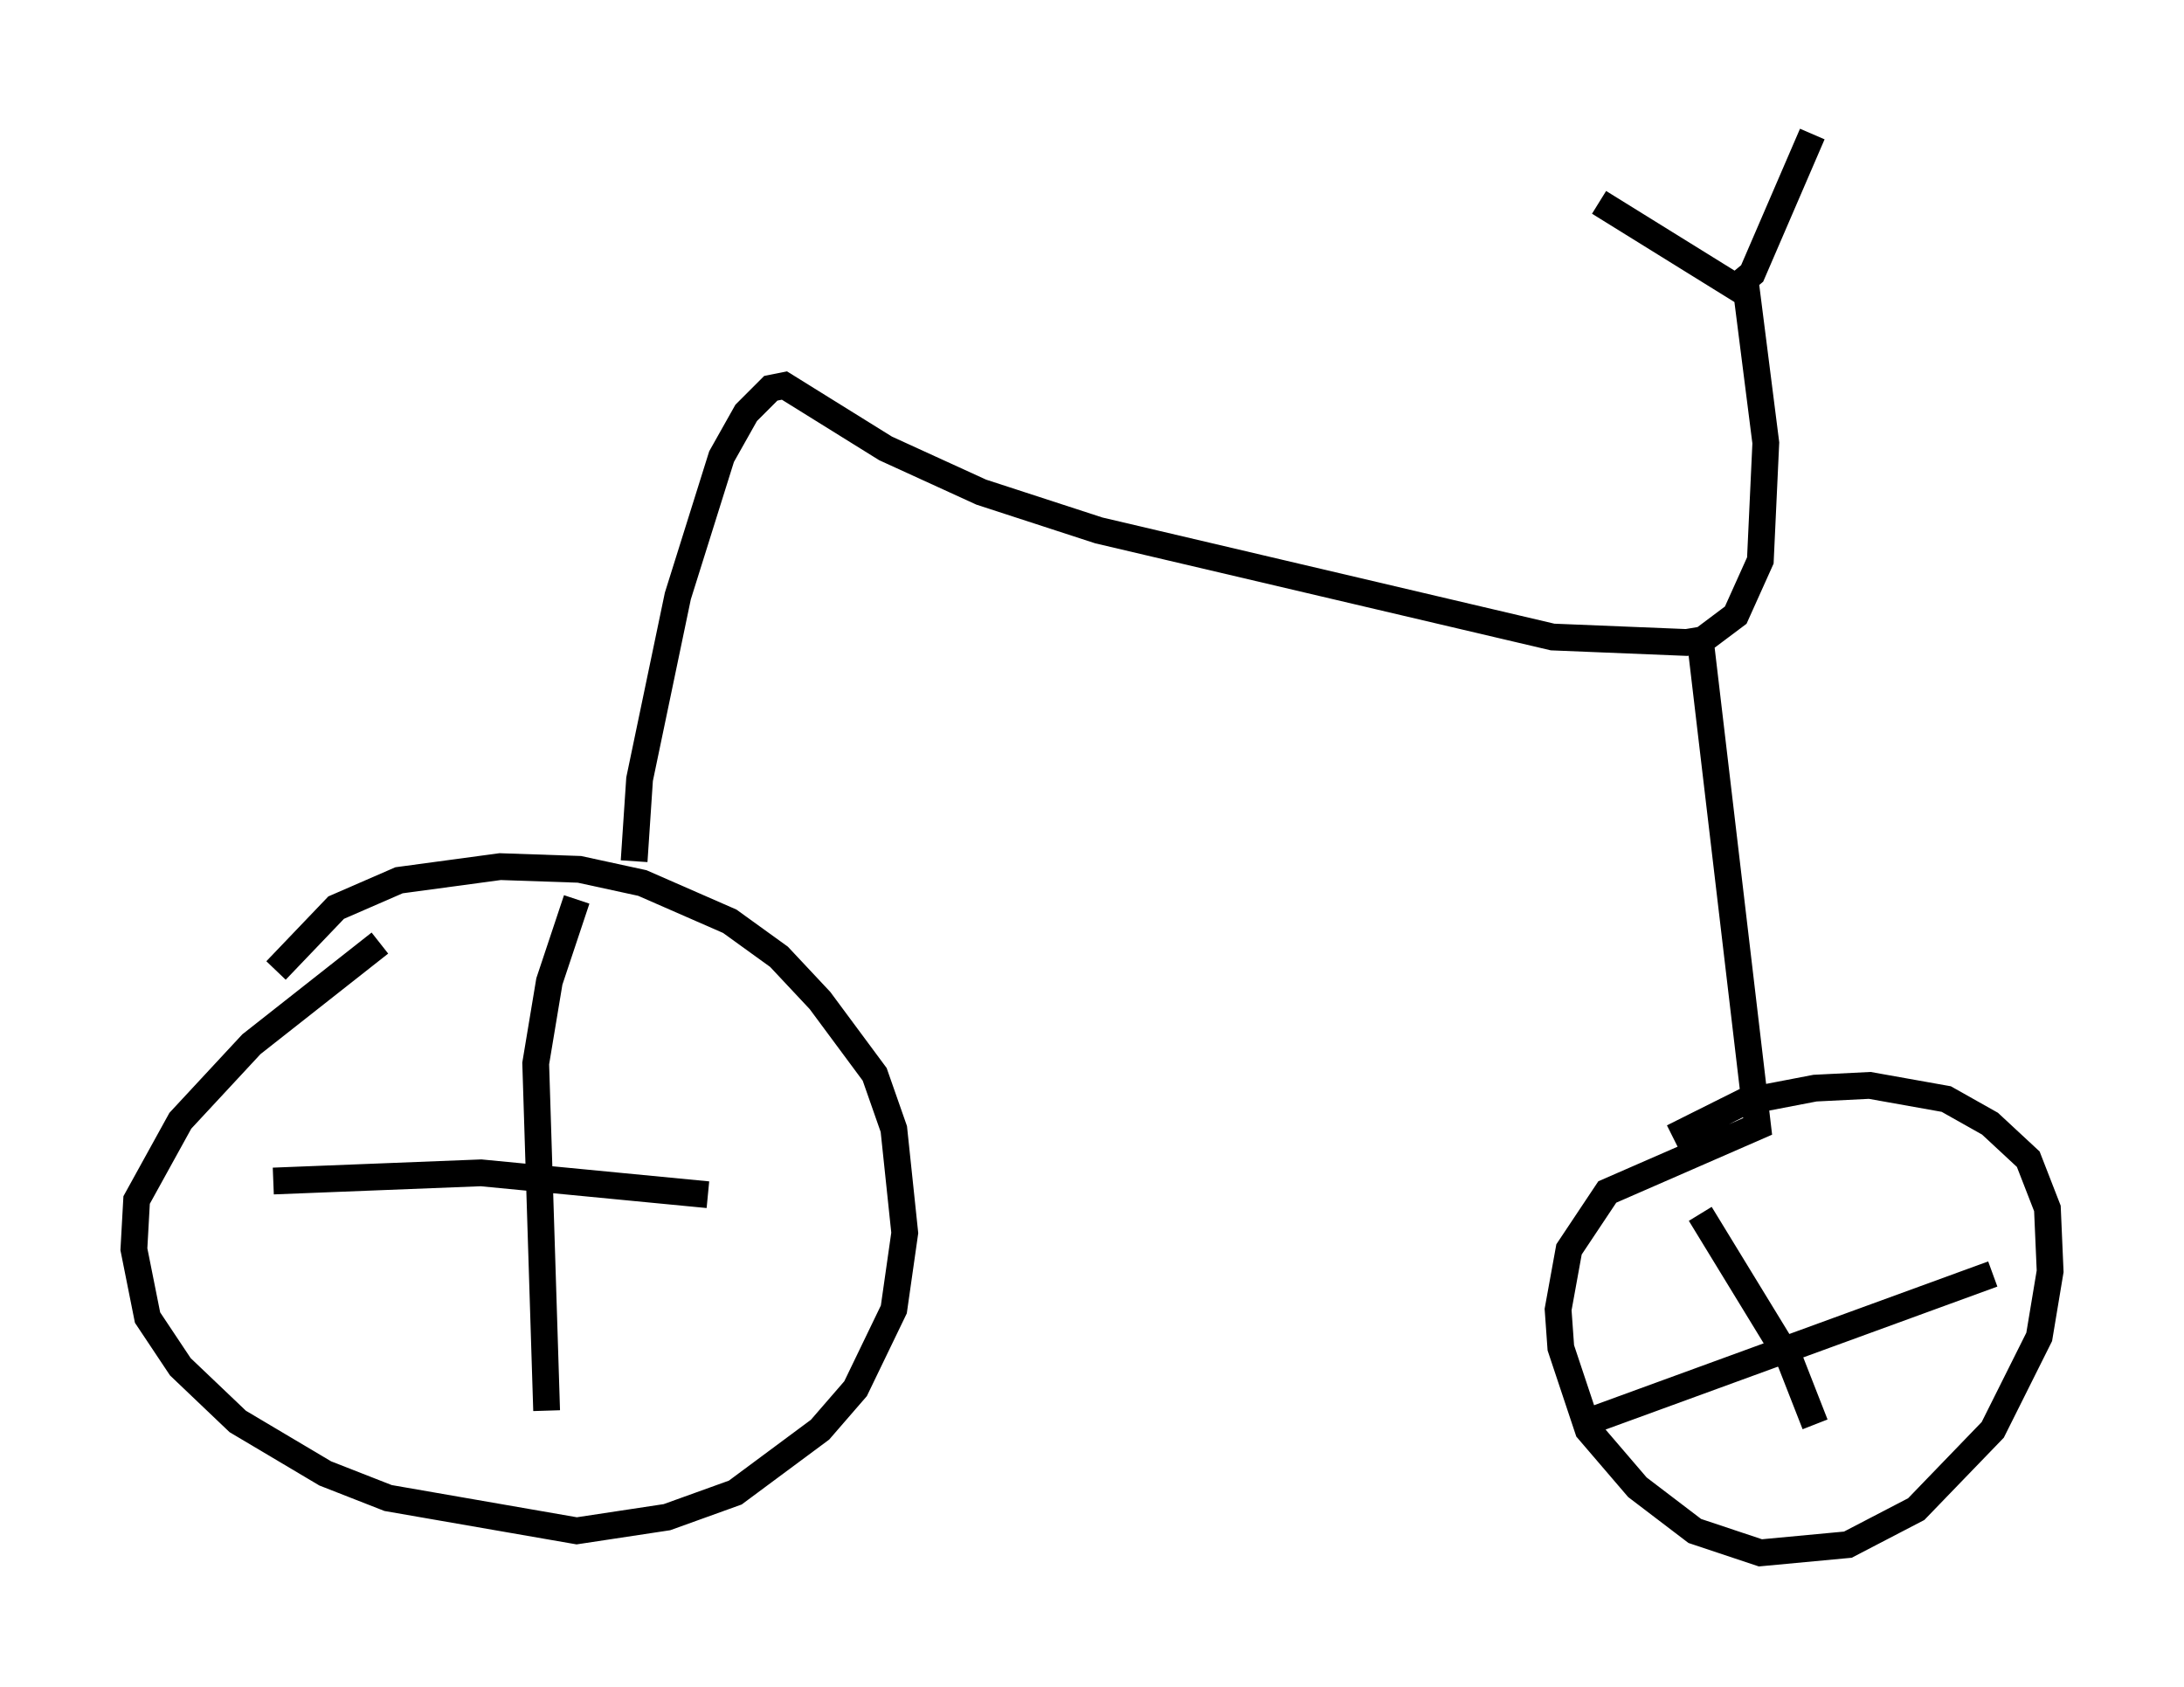 <?xml version="1.0" encoding="utf-8" ?>
<svg baseProfile="full" height="62.982" version="1.1" width="81.561" xmlns="http://www.w3.org/2000/svg" xmlns:ev="http://www.w3.org/2001/xml-events" xmlns:xlink="http://www.w3.org/1999/xlink"><defs /><rect fill="white" height="62.982" width="81.561" x="0" y="0" /><path d="M16.433, 33.89 m-2.246, 1.327 l-4.798, 3.777 -2.654, 2.858 l-1.633, 2.96 -0.102, 1.838 l0.51, 2.552 1.225, 1.838 l2.144, 2.042 3.267, 1.94 l2.348, 0.919 7.044, 1.225 l3.369, -0.51 2.552, -0.919 l3.165, -2.348 1.327, -1.531 l1.429, -2.96 0.408, -2.858 l-0.408, -3.879 -0.715, -2.042 l-2.042, -2.756 -1.531, -1.633 l-1.838, -1.327 -3.267, -1.429 l-2.348, -0.51 -2.96, -0.102 l-3.777, 0.51 -2.348, 1.021 l-2.246, 2.348 m11.229, -2.654 l-1.021, 3.063 -0.51, 3.063 l0.408, 12.965 m-10.208, -8.575 l7.758, -0.306 8.473, 0.817 m-2.756, -12.454 l0.204, -3.063 1.429, -6.84 l1.633, -5.206 0.919, -1.633 l0.919, -0.919 0.51, -0.102 l3.777, 2.348 3.573, 1.633 l4.39, 1.429 16.946, 3.981 l5.002, 0.204 0.613, -0.102 l1.225, -0.919 0.919, -2.042 l0.204, -4.39 -0.817, -6.431 m-5.41, -2.552 l5.104, 3.165 0.613, -0.51 l2.246, -5.206 m-4.185, 18.886 l2.144, 18.171 -5.615, 2.45 l-1.429, 2.144 -0.408, 2.246 l0.102, 1.429 1.021, 3.063 l1.838, 2.144 2.144, 1.633 l2.45, 0.817 3.267, -0.306 l2.552, -1.327 2.858, -2.96 l1.735, -3.471 0.408, -2.45 l-0.102, -2.348 -0.715, -1.838 l-1.429, -1.327 -1.633, -0.919 l-2.858, -0.51 -2.042, 0.102 l-2.654, 0.51 -2.654, 1.327 m1.021, 2.858 l3.369, 5.513 0.919, 2.348 m-8.473, -0.102 l15.109, -5.513 " fill="none" stroke="black" stroke-width="1" /></svg>